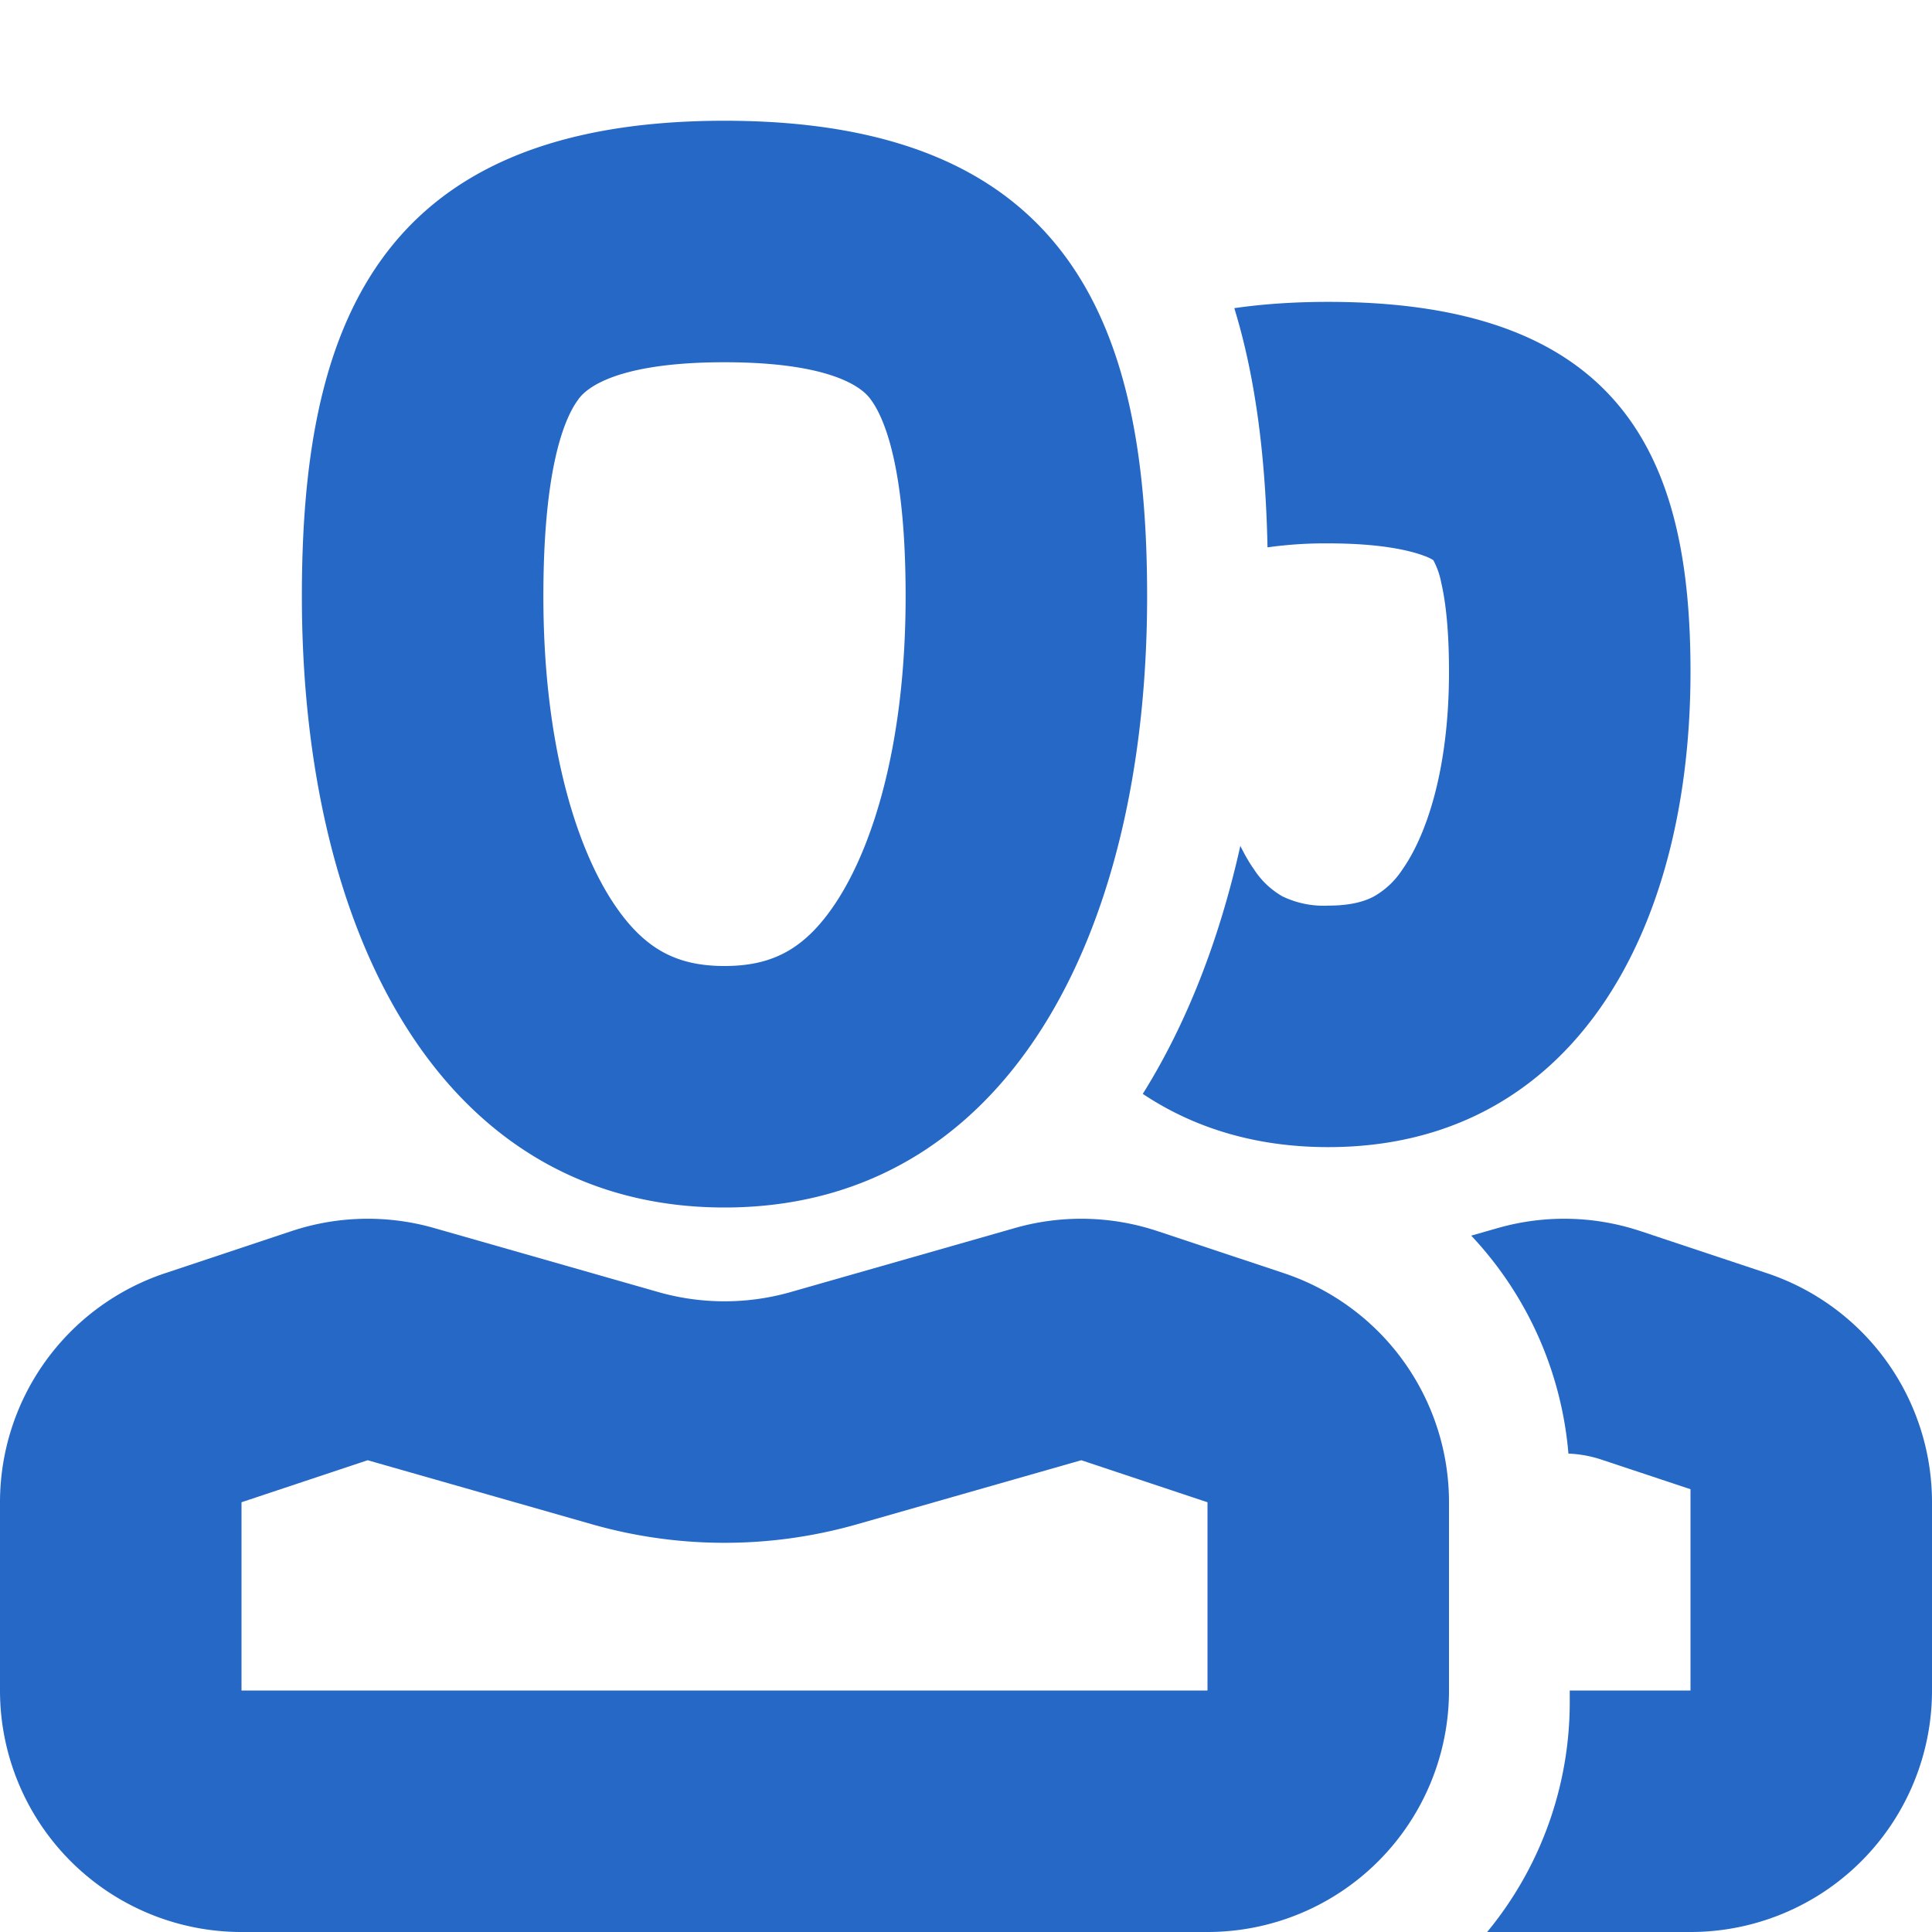 <svg xmlns="http://www.w3.org/2000/svg" fill="none" viewBox="0 0 16 16" class="acv-icon"><path fill="#2668C5" fill-rule="evenodd" d="M6 10c-2.333 0-3.5-2.25-3.5-5.063C2.5 2.764 3.083 1 6 1s3.5 1.763 3.5 3.938C9.5 7.75 8.333 10 6 10Zm-.94-2.552c.26.406.534.552.94.552.406 0 .68-.146.94-.552.311-.49.56-1.341.56-2.51 0-.997-.154-1.44-.282-1.62l-.003-.004C7.185 3.27 7.002 3 6 3s-1.185.27-1.215.314l-.003.004c-.128.18-.282.623-.282 1.62 0 1.169.249 2.02.56 2.51ZM12 12.441V14a2 2 0 0 1-2 2H2a2 2 0 0 1-2-2v-1.559a2 2 0 0 1 1.368-1.897l1.045-.348a2 2 0 0 1 1.182-.026l1.856.53a2 2 0 0 0 1.098 0l1.856-.53a2 2 0 0 1 1.182.026l1.046.348A2 2 0 0 1 12 12.441Zm-10 0V14h8v-1.559l-1.045-.348-1.856.53a4 4 0 0 1-2.198 0l-1.856-.53L2 12.441ZM11 9.5c-.603 0-1.115-.16-1.536-.441.367-.587.636-1.283.808-2.054.037.076.075.141.114.196a.683.683 0 0 0 .236.223A.786.786 0 0 0 11 7.5c.2 0 .313-.041.378-.076a.683.683 0 0 0 .236-.223c.193-.274.386-.814.386-1.638 0-.335-.026-.572-.064-.736a.647.647 0 0 0-.066-.188.362.362 0 0 0-.071-.034C11.69 4.563 11.45 4.5 11 4.5a3.42 3.42 0 0 0-.503.033c-.015-.713-.092-1.385-.275-1.981.235-.034.494-.052.778-.052 2.5 0 3 1.371 3 3.063C14 7.75 13 9.5 11 9.5Zm.876-4.855-.005-.005a.026.026 0 0 1 .005.005Z" clip-rule="evenodd"/><path fill="#2668C5" d="M14 16h-1.684A2.988 2.988 0 0 0 13 14.093V14h1v-1.667l-.737-.245a1 1 0 0 0-.274-.05 3 3 0 0 0-.805-1.805l.221-.063a2 2 0 0 1 1.182.026l1.046.348A2 2 0 0 1 16 12.441V14a2 2 0 0 1-2 2Z"/></svg>